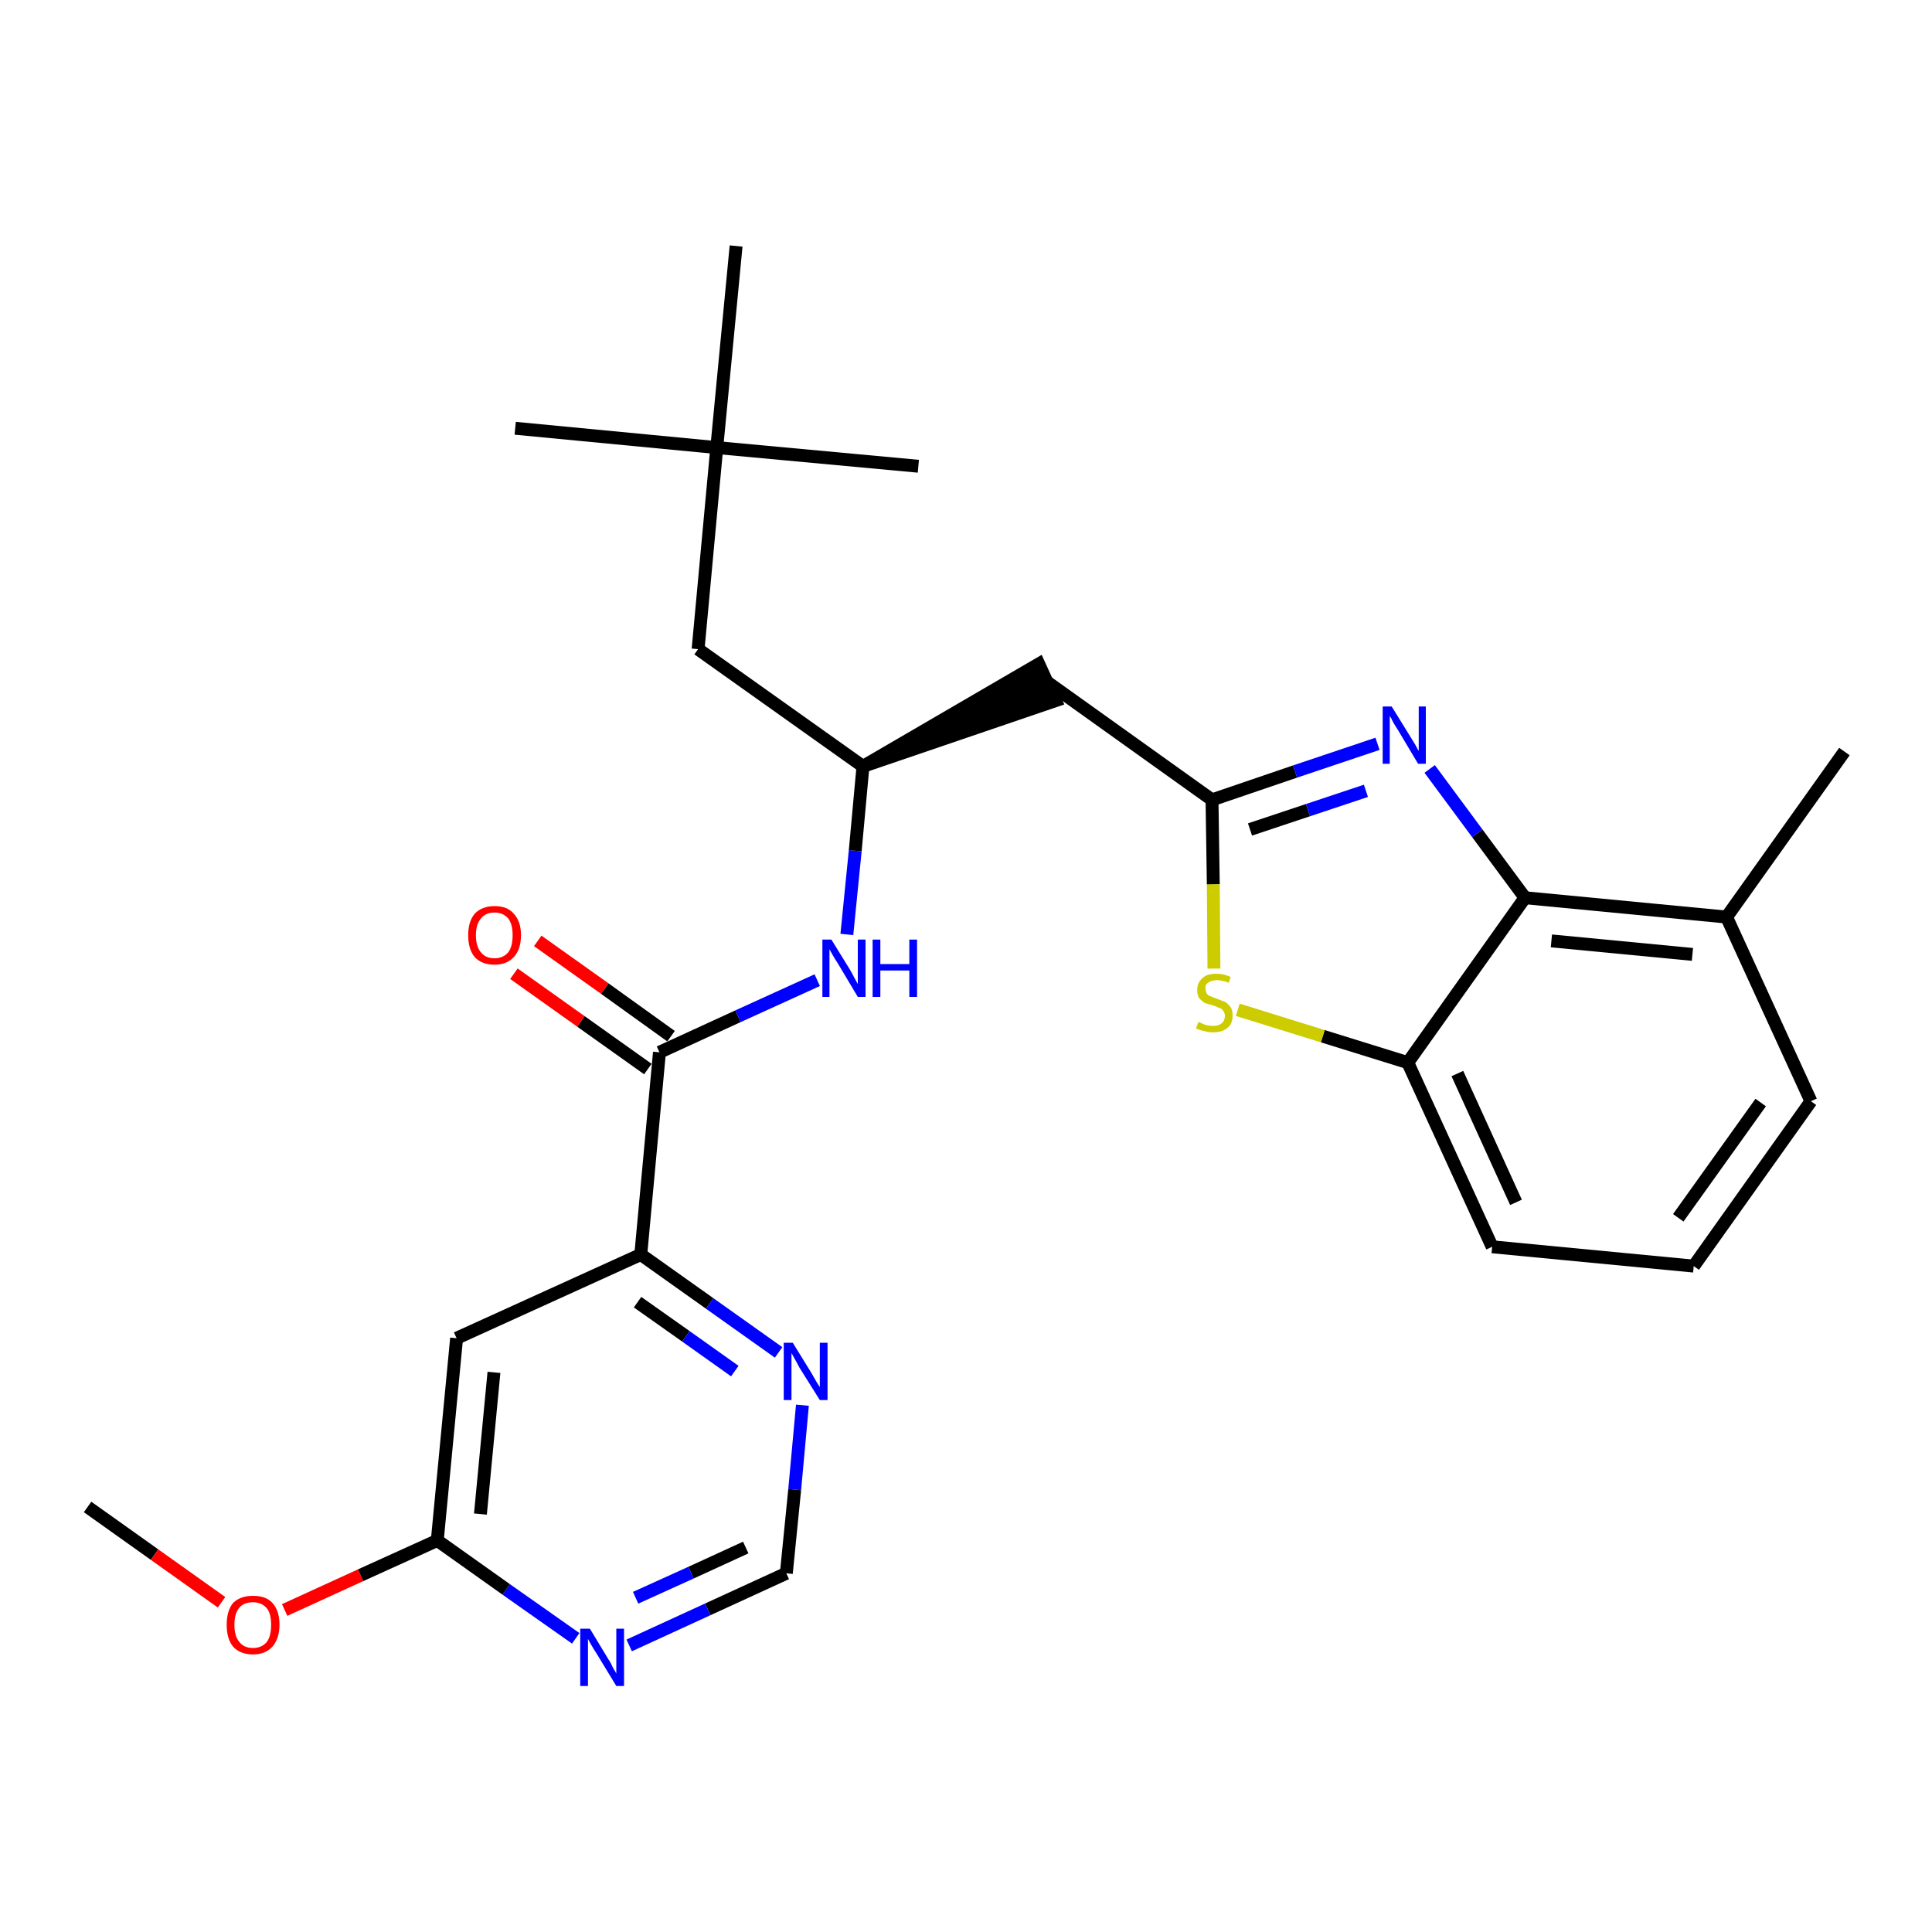 <?xml version='1.0' encoding='iso-8859-1'?>
<svg version='1.1' baseProfile='full'
              xmlns='http://www.w3.org/2000/svg'
                      xmlns:rdkit='http://www.rdkit.org/xml'
                      xmlns:xlink='http://www.w3.org/1999/xlink'
                  xml:space='preserve'
width='300px' height='300px' viewBox='0 0 300 300'>
<!-- END OF HEADER -->
<path class='bond-0 atom-0 atom-1' d='M 13.6,234.0 L 24.0,241.4' style='fill:none;fill-rule:evenodd;stroke:#000000;stroke-width:2.0px;stroke-linecap:butt;stroke-linejoin:miter;stroke-opacity:1' />
<path class='bond-0 atom-0 atom-1' d='M 24.0,241.4 L 34.4,248.8' style='fill:none;fill-rule:evenodd;stroke:#FF0000;stroke-width:2.0px;stroke-linecap:butt;stroke-linejoin:miter;stroke-opacity:1' />
<path class='bond-1 atom-1 atom-2' d='M 44.2,250.0 L 56.0,244.6' style='fill:none;fill-rule:evenodd;stroke:#FF0000;stroke-width:2.0px;stroke-linecap:butt;stroke-linejoin:miter;stroke-opacity:1' />
<path class='bond-1 atom-1 atom-2' d='M 56.0,244.6 L 67.9,239.2' style='fill:none;fill-rule:evenodd;stroke:#000000;stroke-width:2.0px;stroke-linecap:butt;stroke-linejoin:miter;stroke-opacity:1' />
<path class='bond-2 atom-2 atom-3' d='M 67.9,239.2 L 70.9,207.8' style='fill:none;fill-rule:evenodd;stroke:#000000;stroke-width:2.0px;stroke-linecap:butt;stroke-linejoin:miter;stroke-opacity:1' />
<path class='bond-2 atom-2 atom-3' d='M 74.6,235.1 L 76.7,213.1' style='fill:none;fill-rule:evenodd;stroke:#000000;stroke-width:2.0px;stroke-linecap:butt;stroke-linejoin:miter;stroke-opacity:1' />
<path class='bond-27 atom-27 atom-2' d='M 89.4,254.4 L 78.6,246.8' style='fill:none;fill-rule:evenodd;stroke:#0000FF;stroke-width:2.0px;stroke-linecap:butt;stroke-linejoin:miter;stroke-opacity:1' />
<path class='bond-27 atom-27 atom-2' d='M 78.6,246.8 L 67.9,239.2' style='fill:none;fill-rule:evenodd;stroke:#000000;stroke-width:2.0px;stroke-linecap:butt;stroke-linejoin:miter;stroke-opacity:1' />
<path class='bond-3 atom-3 atom-4' d='M 70.9,207.8 L 99.5,194.8' style='fill:none;fill-rule:evenodd;stroke:#000000;stroke-width:2.0px;stroke-linecap:butt;stroke-linejoin:miter;stroke-opacity:1' />
<path class='bond-4 atom-4 atom-5' d='M 99.5,194.8 L 102.4,163.4' style='fill:none;fill-rule:evenodd;stroke:#000000;stroke-width:2.0px;stroke-linecap:butt;stroke-linejoin:miter;stroke-opacity:1' />
<path class='bond-24 atom-4 atom-25' d='M 99.5,194.8 L 110.2,202.4' style='fill:none;fill-rule:evenodd;stroke:#000000;stroke-width:2.0px;stroke-linecap:butt;stroke-linejoin:miter;stroke-opacity:1' />
<path class='bond-24 atom-4 atom-25' d='M 110.2,202.4 L 120.9,210.0' style='fill:none;fill-rule:evenodd;stroke:#0000FF;stroke-width:2.0px;stroke-linecap:butt;stroke-linejoin:miter;stroke-opacity:1' />
<path class='bond-24 atom-4 atom-25' d='M 99.0,202.2 L 106.5,207.5' style='fill:none;fill-rule:evenodd;stroke:#000000;stroke-width:2.0px;stroke-linecap:butt;stroke-linejoin:miter;stroke-opacity:1' />
<path class='bond-24 atom-4 atom-25' d='M 106.5,207.5 L 114.1,212.9' style='fill:none;fill-rule:evenodd;stroke:#0000FF;stroke-width:2.0px;stroke-linecap:butt;stroke-linejoin:miter;stroke-opacity:1' />
<path class='bond-5 atom-5 atom-6' d='M 104.2,160.9 L 93.9,153.5' style='fill:none;fill-rule:evenodd;stroke:#000000;stroke-width:2.0px;stroke-linecap:butt;stroke-linejoin:miter;stroke-opacity:1' />
<path class='bond-5 atom-5 atom-6' d='M 93.9,153.5 L 83.5,146.1' style='fill:none;fill-rule:evenodd;stroke:#FF0000;stroke-width:2.0px;stroke-linecap:butt;stroke-linejoin:miter;stroke-opacity:1' />
<path class='bond-5 atom-5 atom-6' d='M 100.6,166.0 L 90.2,158.6' style='fill:none;fill-rule:evenodd;stroke:#000000;stroke-width:2.0px;stroke-linecap:butt;stroke-linejoin:miter;stroke-opacity:1' />
<path class='bond-5 atom-5 atom-6' d='M 90.2,158.6 L 79.8,151.2' style='fill:none;fill-rule:evenodd;stroke:#FF0000;stroke-width:2.0px;stroke-linecap:butt;stroke-linejoin:miter;stroke-opacity:1' />
<path class='bond-6 atom-5 atom-7' d='M 102.4,163.4 L 114.6,157.8' style='fill:none;fill-rule:evenodd;stroke:#000000;stroke-width:2.0px;stroke-linecap:butt;stroke-linejoin:miter;stroke-opacity:1' />
<path class='bond-6 atom-5 atom-7' d='M 114.6,157.8 L 126.9,152.2' style='fill:none;fill-rule:evenodd;stroke:#0000FF;stroke-width:2.0px;stroke-linecap:butt;stroke-linejoin:miter;stroke-opacity:1' />
<path class='bond-7 atom-7 atom-8' d='M 131.5,145.1 L 132.8,132.1' style='fill:none;fill-rule:evenodd;stroke:#0000FF;stroke-width:2.0px;stroke-linecap:butt;stroke-linejoin:miter;stroke-opacity:1' />
<path class='bond-7 atom-7 atom-8' d='M 132.8,132.1 L 134.0,119.0' style='fill:none;fill-rule:evenodd;stroke:#000000;stroke-width:2.0px;stroke-linecap:butt;stroke-linejoin:miter;stroke-opacity:1' />
<path class='bond-8 atom-8 atom-9' d='M 134.0,119.0 L 163.9,108.8 L 161.3,103.1 Z' style='fill:#000000;fill-rule:evenodd;fill-opacity:1;stroke:#000000;stroke-width:2.0px;stroke-linecap:butt;stroke-linejoin:miter;stroke-opacity:1;' />
<path class='bond-19 atom-8 atom-20' d='M 134.0,119.0 L 108.4,100.8' style='fill:none;fill-rule:evenodd;stroke:#000000;stroke-width:2.0px;stroke-linecap:butt;stroke-linejoin:miter;stroke-opacity:1' />
<path class='bond-9 atom-9 atom-10' d='M 162.6,105.9 L 188.2,124.2' style='fill:none;fill-rule:evenodd;stroke:#000000;stroke-width:2.0px;stroke-linecap:butt;stroke-linejoin:miter;stroke-opacity:1' />
<path class='bond-10 atom-10 atom-11' d='M 188.2,124.2 L 201.1,119.8' style='fill:none;fill-rule:evenodd;stroke:#000000;stroke-width:2.0px;stroke-linecap:butt;stroke-linejoin:miter;stroke-opacity:1' />
<path class='bond-10 atom-10 atom-11' d='M 201.1,119.8 L 213.9,115.5' style='fill:none;fill-rule:evenodd;stroke:#0000FF;stroke-width:2.0px;stroke-linecap:butt;stroke-linejoin:miter;stroke-opacity:1' />
<path class='bond-10 atom-10 atom-11' d='M 194.1,128.8 L 203.1,125.8' style='fill:none;fill-rule:evenodd;stroke:#000000;stroke-width:2.0px;stroke-linecap:butt;stroke-linejoin:miter;stroke-opacity:1' />
<path class='bond-10 atom-10 atom-11' d='M 203.1,125.8 L 212.1,122.8' style='fill:none;fill-rule:evenodd;stroke:#0000FF;stroke-width:2.0px;stroke-linecap:butt;stroke-linejoin:miter;stroke-opacity:1' />
<path class='bond-28 atom-19 atom-10' d='M 188.5,150.4 L 188.4,137.3' style='fill:none;fill-rule:evenodd;stroke:#CCCC00;stroke-width:2.0px;stroke-linecap:butt;stroke-linejoin:miter;stroke-opacity:1' />
<path class='bond-28 atom-19 atom-10' d='M 188.4,137.3 L 188.2,124.2' style='fill:none;fill-rule:evenodd;stroke:#000000;stroke-width:2.0px;stroke-linecap:butt;stroke-linejoin:miter;stroke-opacity:1' />
<path class='bond-11 atom-11 atom-12' d='M 222.0,119.4 L 229.4,129.4' style='fill:none;fill-rule:evenodd;stroke:#0000FF;stroke-width:2.0px;stroke-linecap:butt;stroke-linejoin:miter;stroke-opacity:1' />
<path class='bond-11 atom-11 atom-12' d='M 229.4,129.4 L 236.8,139.4' style='fill:none;fill-rule:evenodd;stroke:#000000;stroke-width:2.0px;stroke-linecap:butt;stroke-linejoin:miter;stroke-opacity:1' />
<path class='bond-12 atom-12 atom-13' d='M 236.8,139.4 L 268.1,142.4' style='fill:none;fill-rule:evenodd;stroke:#000000;stroke-width:2.0px;stroke-linecap:butt;stroke-linejoin:miter;stroke-opacity:1' />
<path class='bond-12 atom-12 atom-13' d='M 240.9,146.1 L 262.8,148.2' style='fill:none;fill-rule:evenodd;stroke:#000000;stroke-width:2.0px;stroke-linecap:butt;stroke-linejoin:miter;stroke-opacity:1' />
<path class='bond-29 atom-18 atom-12' d='M 218.6,165.0 L 236.8,139.4' style='fill:none;fill-rule:evenodd;stroke:#000000;stroke-width:2.0px;stroke-linecap:butt;stroke-linejoin:miter;stroke-opacity:1' />
<path class='bond-13 atom-13 atom-14' d='M 268.1,142.4 L 286.4,116.7' style='fill:none;fill-rule:evenodd;stroke:#000000;stroke-width:2.0px;stroke-linecap:butt;stroke-linejoin:miter;stroke-opacity:1' />
<path class='bond-14 atom-13 atom-15' d='M 268.1,142.4 L 281.2,171.0' style='fill:none;fill-rule:evenodd;stroke:#000000;stroke-width:2.0px;stroke-linecap:butt;stroke-linejoin:miter;stroke-opacity:1' />
<path class='bond-15 atom-15 atom-16' d='M 281.2,171.0 L 263.0,196.6' style='fill:none;fill-rule:evenodd;stroke:#000000;stroke-width:2.0px;stroke-linecap:butt;stroke-linejoin:miter;stroke-opacity:1' />
<path class='bond-15 atom-15 atom-16' d='M 273.4,171.2 L 260.6,189.1' style='fill:none;fill-rule:evenodd;stroke:#000000;stroke-width:2.0px;stroke-linecap:butt;stroke-linejoin:miter;stroke-opacity:1' />
<path class='bond-16 atom-16 atom-17' d='M 263.0,196.6 L 231.7,193.6' style='fill:none;fill-rule:evenodd;stroke:#000000;stroke-width:2.0px;stroke-linecap:butt;stroke-linejoin:miter;stroke-opacity:1' />
<path class='bond-17 atom-17 atom-18' d='M 231.7,193.6 L 218.6,165.0' style='fill:none;fill-rule:evenodd;stroke:#000000;stroke-width:2.0px;stroke-linecap:butt;stroke-linejoin:miter;stroke-opacity:1' />
<path class='bond-17 atom-17 atom-18' d='M 235.4,186.7 L 226.3,166.7' style='fill:none;fill-rule:evenodd;stroke:#000000;stroke-width:2.0px;stroke-linecap:butt;stroke-linejoin:miter;stroke-opacity:1' />
<path class='bond-18 atom-18 atom-19' d='M 218.6,165.0 L 205.4,160.9' style='fill:none;fill-rule:evenodd;stroke:#000000;stroke-width:2.0px;stroke-linecap:butt;stroke-linejoin:miter;stroke-opacity:1' />
<path class='bond-18 atom-18 atom-19' d='M 205.4,160.9 L 192.2,156.8' style='fill:none;fill-rule:evenodd;stroke:#CCCC00;stroke-width:2.0px;stroke-linecap:butt;stroke-linejoin:miter;stroke-opacity:1' />
<path class='bond-20 atom-20 atom-21' d='M 108.4,100.8 L 111.3,69.5' style='fill:none;fill-rule:evenodd;stroke:#000000;stroke-width:2.0px;stroke-linecap:butt;stroke-linejoin:miter;stroke-opacity:1' />
<path class='bond-21 atom-21 atom-22' d='M 111.3,69.5 L 80.0,66.5' style='fill:none;fill-rule:evenodd;stroke:#000000;stroke-width:2.0px;stroke-linecap:butt;stroke-linejoin:miter;stroke-opacity:1' />
<path class='bond-22 atom-21 atom-23' d='M 111.3,69.5 L 142.6,72.4' style='fill:none;fill-rule:evenodd;stroke:#000000;stroke-width:2.0px;stroke-linecap:butt;stroke-linejoin:miter;stroke-opacity:1' />
<path class='bond-23 atom-21 atom-24' d='M 111.3,69.5 L 114.3,38.2' style='fill:none;fill-rule:evenodd;stroke:#000000;stroke-width:2.0px;stroke-linecap:butt;stroke-linejoin:miter;stroke-opacity:1' />
<path class='bond-25 atom-25 atom-26' d='M 124.6,218.2 L 123.4,231.3' style='fill:none;fill-rule:evenodd;stroke:#0000FF;stroke-width:2.0px;stroke-linecap:butt;stroke-linejoin:miter;stroke-opacity:1' />
<path class='bond-25 atom-25 atom-26' d='M 123.4,231.3 L 122.1,244.3' style='fill:none;fill-rule:evenodd;stroke:#000000;stroke-width:2.0px;stroke-linecap:butt;stroke-linejoin:miter;stroke-opacity:1' />
<path class='bond-26 atom-26 atom-27' d='M 122.1,244.3 L 109.9,249.9' style='fill:none;fill-rule:evenodd;stroke:#000000;stroke-width:2.0px;stroke-linecap:butt;stroke-linejoin:miter;stroke-opacity:1' />
<path class='bond-26 atom-26 atom-27' d='M 109.9,249.9 L 97.7,255.5' style='fill:none;fill-rule:evenodd;stroke:#0000FF;stroke-width:2.0px;stroke-linecap:butt;stroke-linejoin:miter;stroke-opacity:1' />
<path class='bond-26 atom-26 atom-27' d='M 115.8,240.3 L 107.3,244.2' style='fill:none;fill-rule:evenodd;stroke:#000000;stroke-width:2.0px;stroke-linecap:butt;stroke-linejoin:miter;stroke-opacity:1' />
<path class='bond-26 atom-26 atom-27' d='M 107.3,244.2 L 98.7,248.1' style='fill:none;fill-rule:evenodd;stroke:#0000FF;stroke-width:2.0px;stroke-linecap:butt;stroke-linejoin:miter;stroke-opacity:1' />
<path  class='atom-1' d='M 35.2 252.3
Q 35.2 250.1, 36.2 248.9
Q 37.3 247.8, 39.3 247.8
Q 41.3 247.8, 42.3 248.9
Q 43.4 250.1, 43.4 252.3
Q 43.4 254.4, 42.3 255.7
Q 41.2 256.9, 39.3 256.9
Q 37.3 256.9, 36.2 255.7
Q 35.2 254.5, 35.2 252.3
M 39.3 255.9
Q 40.6 255.9, 41.4 255.0
Q 42.1 254.1, 42.1 252.3
Q 42.1 250.5, 41.4 249.7
Q 40.6 248.8, 39.3 248.8
Q 37.9 248.8, 37.2 249.6
Q 36.4 250.5, 36.4 252.3
Q 36.4 254.1, 37.2 255.0
Q 37.9 255.9, 39.3 255.9
' fill='#FF0000'/>
<path  class='atom-6' d='M 72.7 145.2
Q 72.7 143.1, 73.7 141.9
Q 74.8 140.7, 76.8 140.7
Q 78.8 140.7, 79.8 141.9
Q 80.9 143.1, 80.9 145.2
Q 80.9 147.4, 79.8 148.6
Q 78.7 149.8, 76.8 149.8
Q 74.8 149.8, 73.7 148.6
Q 72.7 147.4, 72.7 145.2
M 76.8 148.8
Q 78.1 148.8, 78.9 147.9
Q 79.6 147.0, 79.6 145.2
Q 79.6 143.5, 78.9 142.6
Q 78.1 141.7, 76.8 141.7
Q 75.4 141.7, 74.7 142.6
Q 73.9 143.5, 73.9 145.2
Q 73.9 147.0, 74.7 147.9
Q 75.4 148.8, 76.8 148.8
' fill='#FF0000'/>
<path  class='atom-7' d='M 129.1 145.9
L 132.0 150.6
Q 132.3 151.1, 132.7 151.9
Q 133.2 152.8, 133.2 152.8
L 133.2 145.9
L 134.4 145.9
L 134.4 154.8
L 133.2 154.8
L 130.1 149.6
Q 129.7 149.0, 129.3 148.3
Q 128.9 147.6, 128.8 147.4
L 128.8 154.8
L 127.7 154.8
L 127.7 145.9
L 129.1 145.9
' fill='#0000FF'/>
<path  class='atom-7' d='M 135.5 145.9
L 136.7 145.9
L 136.7 149.7
L 141.2 149.7
L 141.2 145.9
L 142.4 145.9
L 142.4 154.8
L 141.2 154.8
L 141.2 150.7
L 136.7 150.7
L 136.7 154.8
L 135.5 154.8
L 135.5 145.9
' fill='#0000FF'/>
<path  class='atom-11' d='M 216.1 109.7
L 219.0 114.4
Q 219.3 114.9, 219.8 115.7
Q 220.2 116.5, 220.3 116.6
L 220.3 109.7
L 221.4 109.7
L 221.4 118.6
L 220.2 118.6
L 217.1 113.4
Q 216.7 112.8, 216.3 112.1
Q 216.0 111.4, 215.8 111.2
L 215.8 118.6
L 214.7 118.6
L 214.7 109.7
L 216.1 109.7
' fill='#0000FF'/>
<path  class='atom-19' d='M 186.1 158.7
Q 186.2 158.7, 186.6 158.9
Q 187.0 159.1, 187.4 159.2
Q 187.9 159.3, 188.4 159.3
Q 189.2 159.3, 189.7 158.9
Q 190.2 158.5, 190.2 157.7
Q 190.2 157.3, 189.9 156.9
Q 189.7 156.6, 189.3 156.5
Q 188.9 156.3, 188.3 156.1
Q 187.5 155.9, 187.0 155.7
Q 186.6 155.4, 186.2 155.0
Q 185.9 154.5, 185.9 153.7
Q 185.9 152.6, 186.7 151.9
Q 187.4 151.2, 188.9 151.2
Q 190.0 151.2, 191.1 151.7
L 190.8 152.6
Q 189.8 152.2, 189.0 152.2
Q 188.1 152.2, 187.6 152.6
Q 187.1 152.9, 187.2 153.5
Q 187.2 154.0, 187.4 154.3
Q 187.6 154.6, 188.0 154.7
Q 188.4 154.9, 189.0 155.1
Q 189.8 155.4, 190.3 155.6
Q 190.7 155.9, 191.1 156.4
Q 191.4 156.9, 191.4 157.7
Q 191.4 159.0, 190.6 159.6
Q 189.8 160.3, 188.4 160.3
Q 187.6 160.3, 187.0 160.1
Q 186.4 160.0, 185.7 159.7
L 186.1 158.7
' fill='#CCCC00'/>
<path  class='atom-25' d='M 123.1 208.5
L 126.0 213.2
Q 126.3 213.7, 126.8 214.6
Q 127.3 215.4, 127.3 215.4
L 127.3 208.5
L 128.5 208.5
L 128.5 217.4
L 127.3 217.4
L 124.1 212.3
Q 123.8 211.7, 123.4 211.0
Q 123.0 210.3, 122.9 210.1
L 122.9 217.4
L 121.7 217.4
L 121.7 208.5
L 123.1 208.5
' fill='#0000FF'/>
<path  class='atom-27' d='M 91.6 252.9
L 94.5 257.7
Q 94.8 258.1, 95.2 259.0
Q 95.7 259.8, 95.7 259.9
L 95.7 252.9
L 96.9 252.9
L 96.9 261.8
L 95.7 261.8
L 92.6 256.7
Q 92.2 256.1, 91.8 255.4
Q 91.4 254.7, 91.3 254.5
L 91.3 261.8
L 90.1 261.8
L 90.1 252.9
L 91.6 252.9
' fill='#0000FF'/>
</svg>
